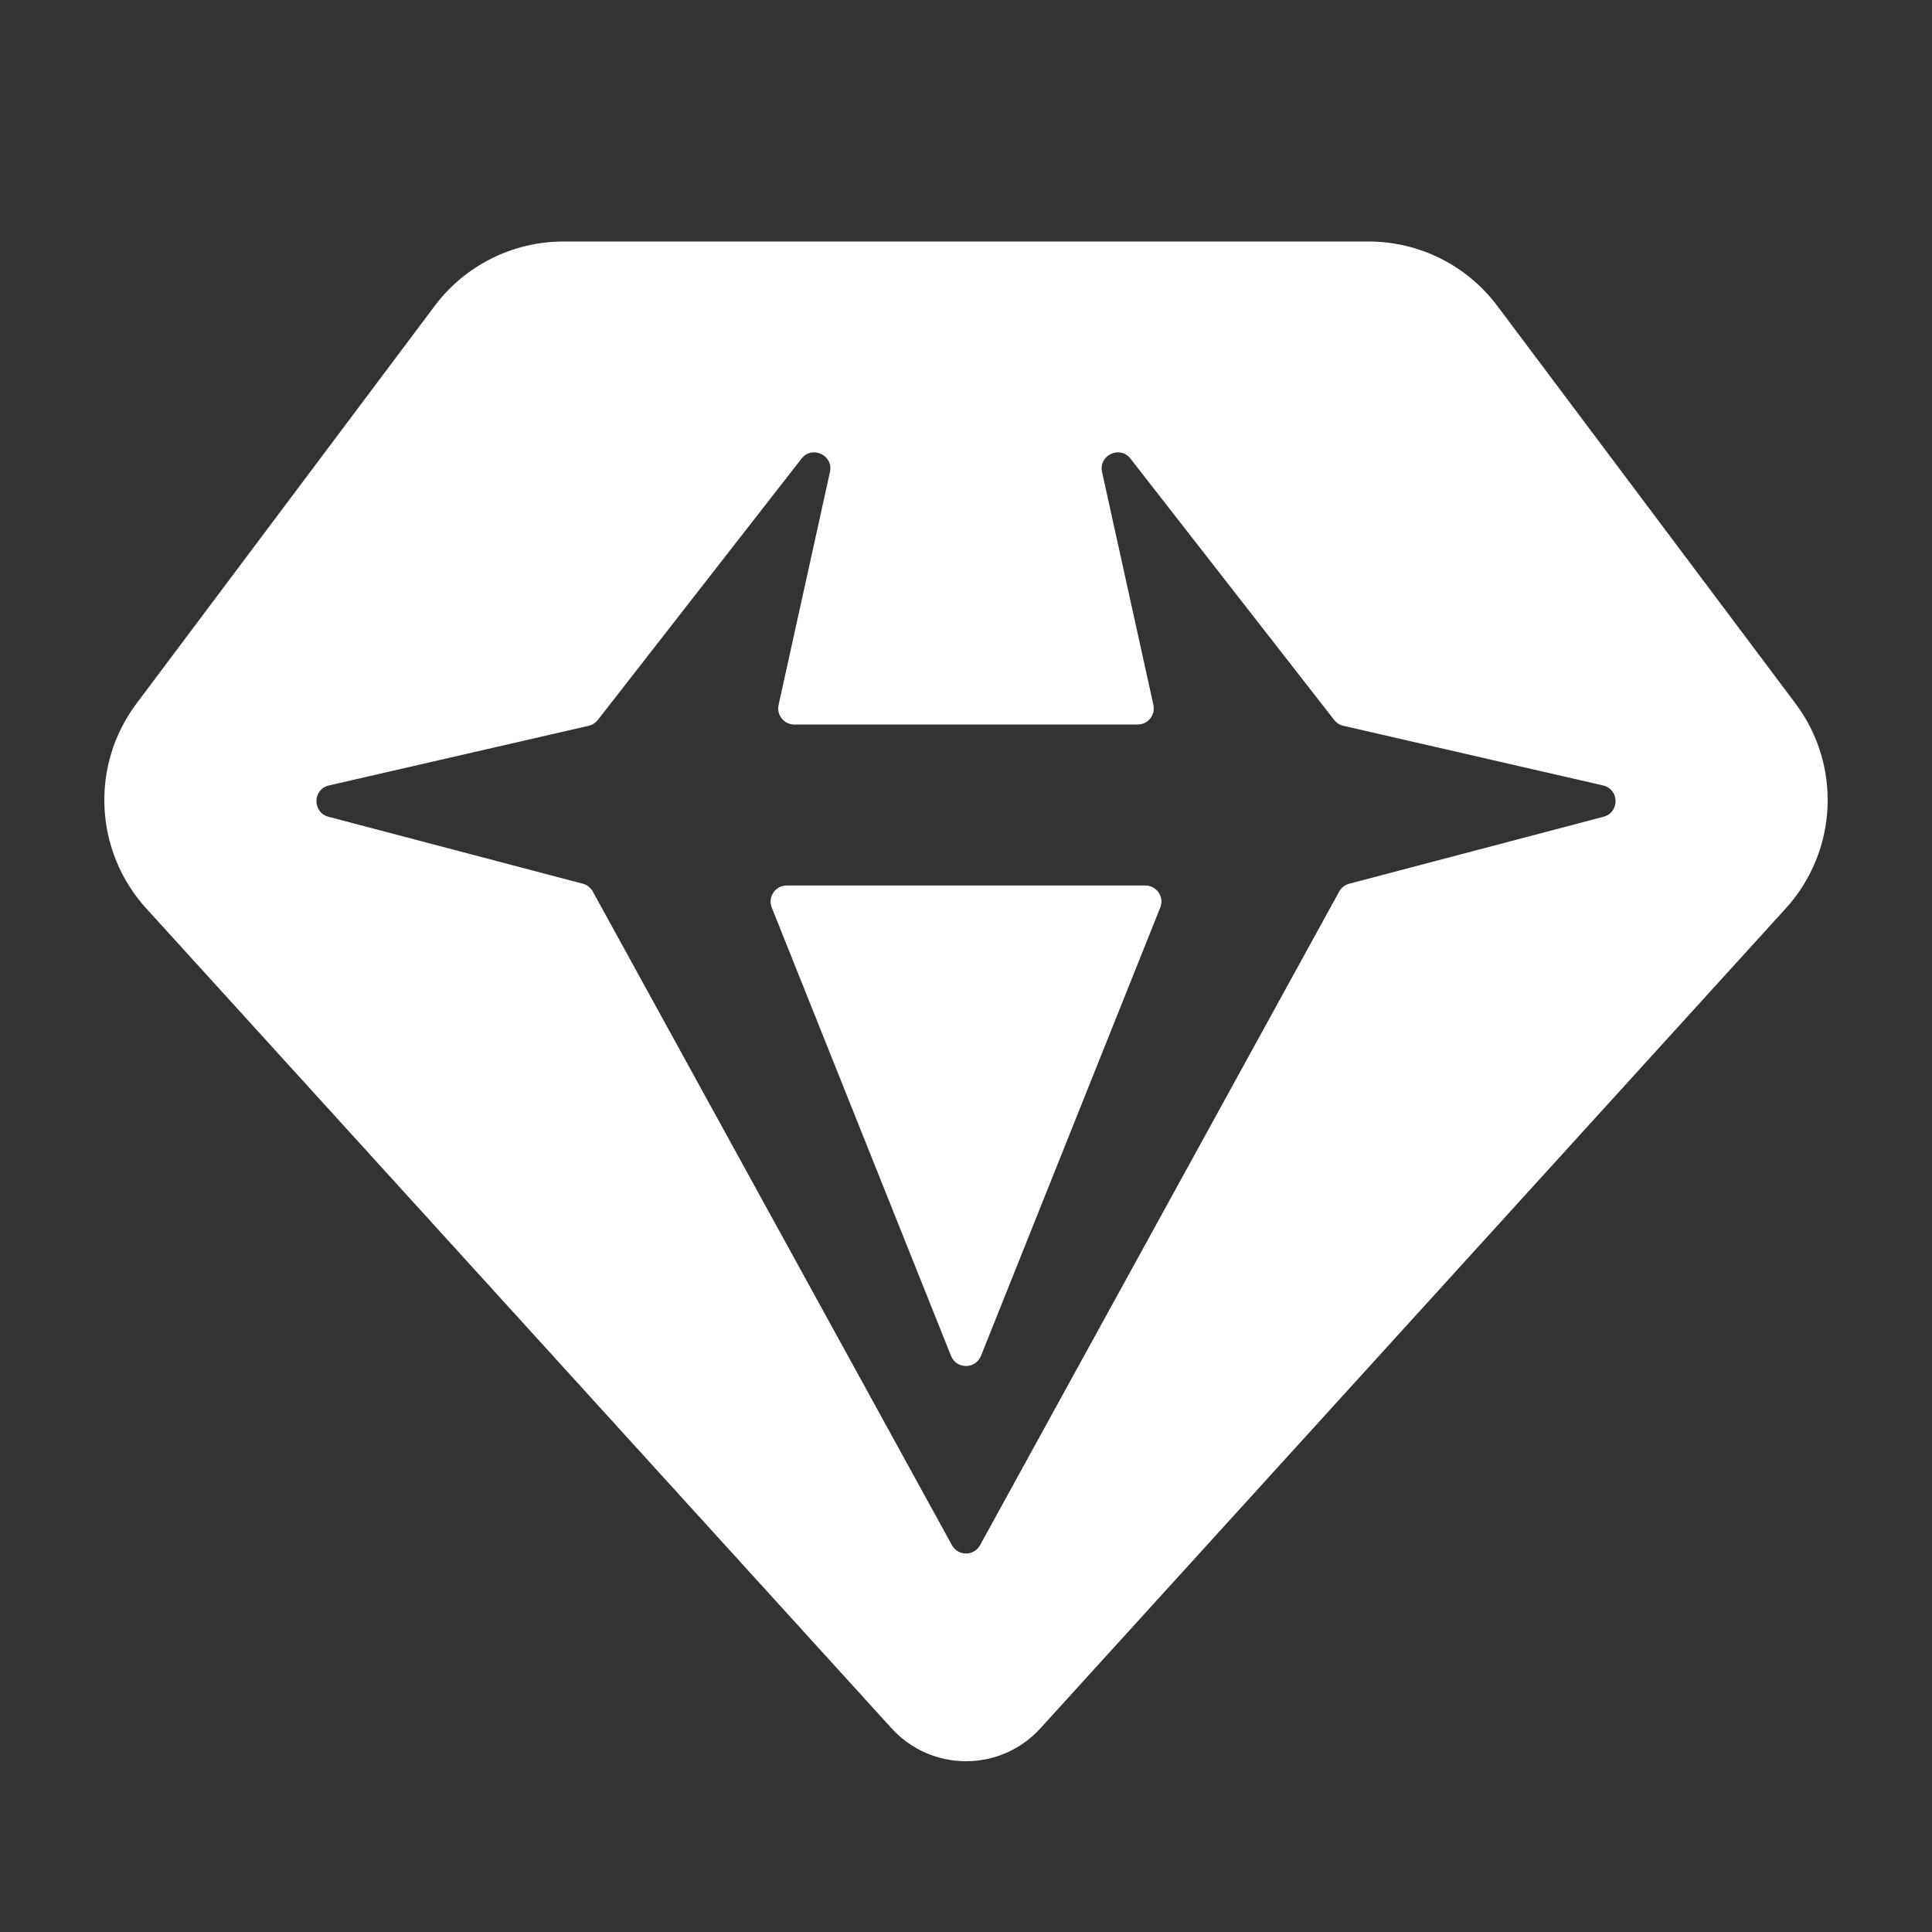 <svg width="24" height="24" viewBox="0 0 24 24" fill="none" xmlns="http://www.w3.org/2000/svg">
<rect x="0" y="0" width="24" height="24" fill="#333333" stroke="none"/>
<path fill-rule="evenodd" clip-rule="evenodd" d="M7 3C6.371 3 5.778 3.296 5.4 3.8L1.696 8.739C1.12 9.506 1.171 10.574 1.816 11.284L11.075 21.469C11.571 22.015 12.429 22.015 12.925 21.469L22.184 11.284C22.829 10.574 22.88 9.506 22.304 8.739L18.6 3.8C18.222 3.296 17.63 3 17 3H7ZM9.867 9C9.739 9 9.644 8.882 9.672 8.757L10.31 5.863C10.356 5.655 10.088 5.529 9.957 5.697L7.426 8.944C7.397 8.98 7.358 9.006 7.313 9.016L4.086 9.757C3.883 9.804 3.878 10.092 4.08 10.146L7.24 10.978C7.293 10.992 7.338 11.027 7.364 11.075L11.825 19.194C11.901 19.333 12.099 19.333 12.175 19.194L16.636 11.075C16.662 11.027 16.707 10.992 16.76 10.978L19.92 10.146C20.122 10.092 20.117 9.804 19.914 9.757L16.687 9.016C16.642 9.006 16.603 8.98 16.574 8.944L14.043 5.697C13.912 5.529 13.645 5.655 13.69 5.863L14.328 8.757C14.356 8.882 14.261 9 14.133 9H9.867ZM11.814 16.843C11.881 17.011 12.119 17.011 12.186 16.843L14.413 11.274C14.466 11.143 14.369 11 14.228 11H9.772C9.631 11 9.534 11.143 9.587 11.274L11.814 16.843Z" fill="white"/>
</svg>
